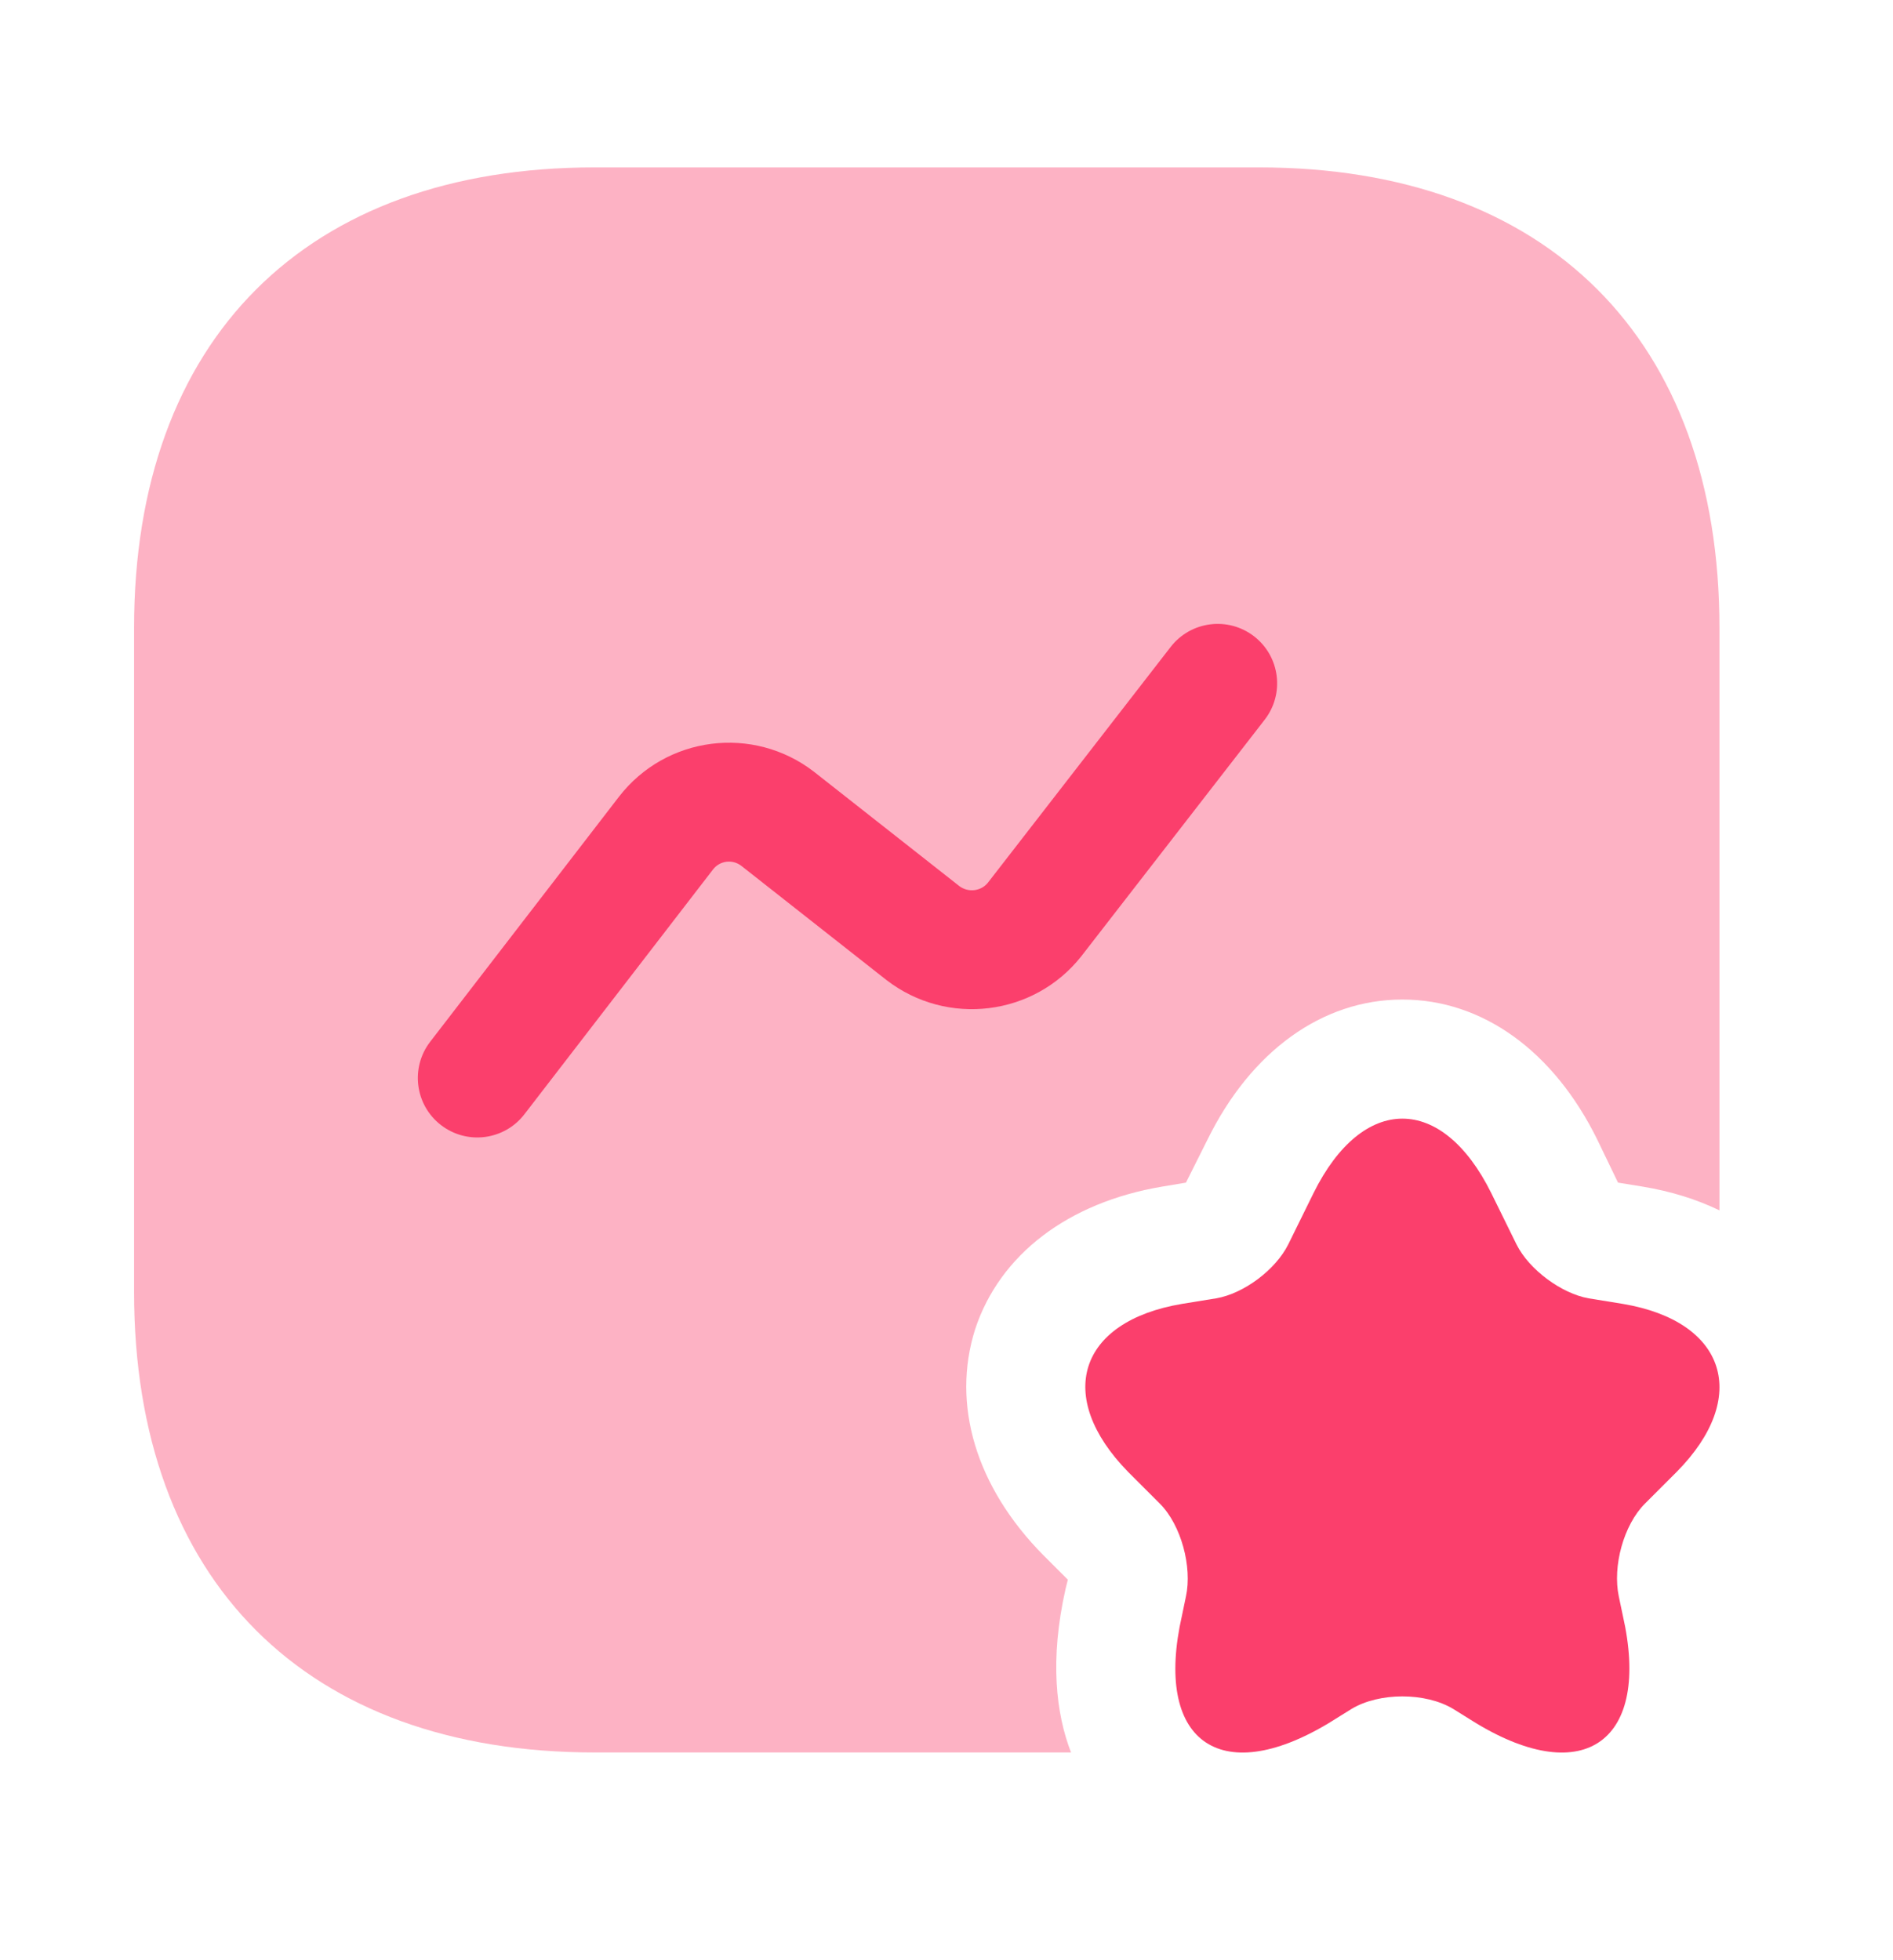 <svg width="56" height="58" viewBox="0 0 56 58" fill="none" xmlns="http://www.w3.org/2000/svg" xmlns:xlink="http://www.w3.org/1999/xlink">
<g opacity="0.4">
<path d="M50.866,18.577L50.866,35.813C50.186,35.485 49.436,35.25 48.592,35.11L47.865,34.992L47.255,33.726C45.965,31.1 43.855,29.575 41.486,29.575C39.118,29.575 37.007,31.1 35.718,33.726L35.084,34.992L34.381,35.11C31.59,35.579 29.573,37.126 28.847,39.331C28.143,41.558 28.87,43.997 30.863,46.014L31.59,46.741L31.52,47.022C31.051,49.109 31.238,50.704 31.684,51.853L17.59,51.853C9.055,51.853 3.966,46.764 3.966,38.229L3.966,18.577C3.966,10.041 9.055,4.953 17.59,4.953L37.242,4.953C45.778,4.953 50.866,10.041 50.866,18.577Z" fill="#FB3F6C"/>
</g>
<path d="M44.113,35.297L44.863,36.822C45.238,37.572 46.2,38.276 46.997,38.416L48.006,38.58C51.078,39.096 51.781,41.348 49.6,43.552L48.662,44.49C48.029,45.123 47.701,46.342 47.888,47.234L48.006,47.796C48.85,51.501 46.88,52.932 43.667,50.986L42.987,50.563C42.166,50.071 40.806,50.071 39.985,50.563L39.305,50.986C36.069,52.932 34.123,51.501 34.967,47.796L35.084,47.234C35.272,46.366 34.944,45.123 34.311,44.49L33.373,43.552C31.192,41.324 31.895,39.096 34.967,38.58L35.976,38.416C36.796,38.276 37.734,37.572 38.109,36.822L38.86,35.297C40.314,32.366 42.659,32.366 44.113,35.297Z" fill="#FB3F6C"/>
<path d="M37.1,18.829C37.868,19.424 38.007,20.529 37.412,21.296L31.985,28.298C30.59,30.062 28.018,30.384 26.223,28.997L26.211,28.988L21.928,25.617C21.663,25.416 21.294,25.466 21.093,25.726C21.093,25.726 21.093,25.725 21.093,25.726L15.513,32.97C14.92,33.74 13.816,33.883 13.046,33.29C12.277,32.698 12.134,31.593 12.726,30.824L18.309,23.576C19.702,21.773 22.284,21.447 24.083,22.837L24.095,22.847L28.378,26.217C28.646,26.42 29.023,26.368 29.222,26.121L34.632,19.141C35.227,18.374 36.332,18.234 37.1,18.829Z" clip-rule="evenodd" fill-rule="evenodd" fill="#FB3F6C"/>
</svg>
